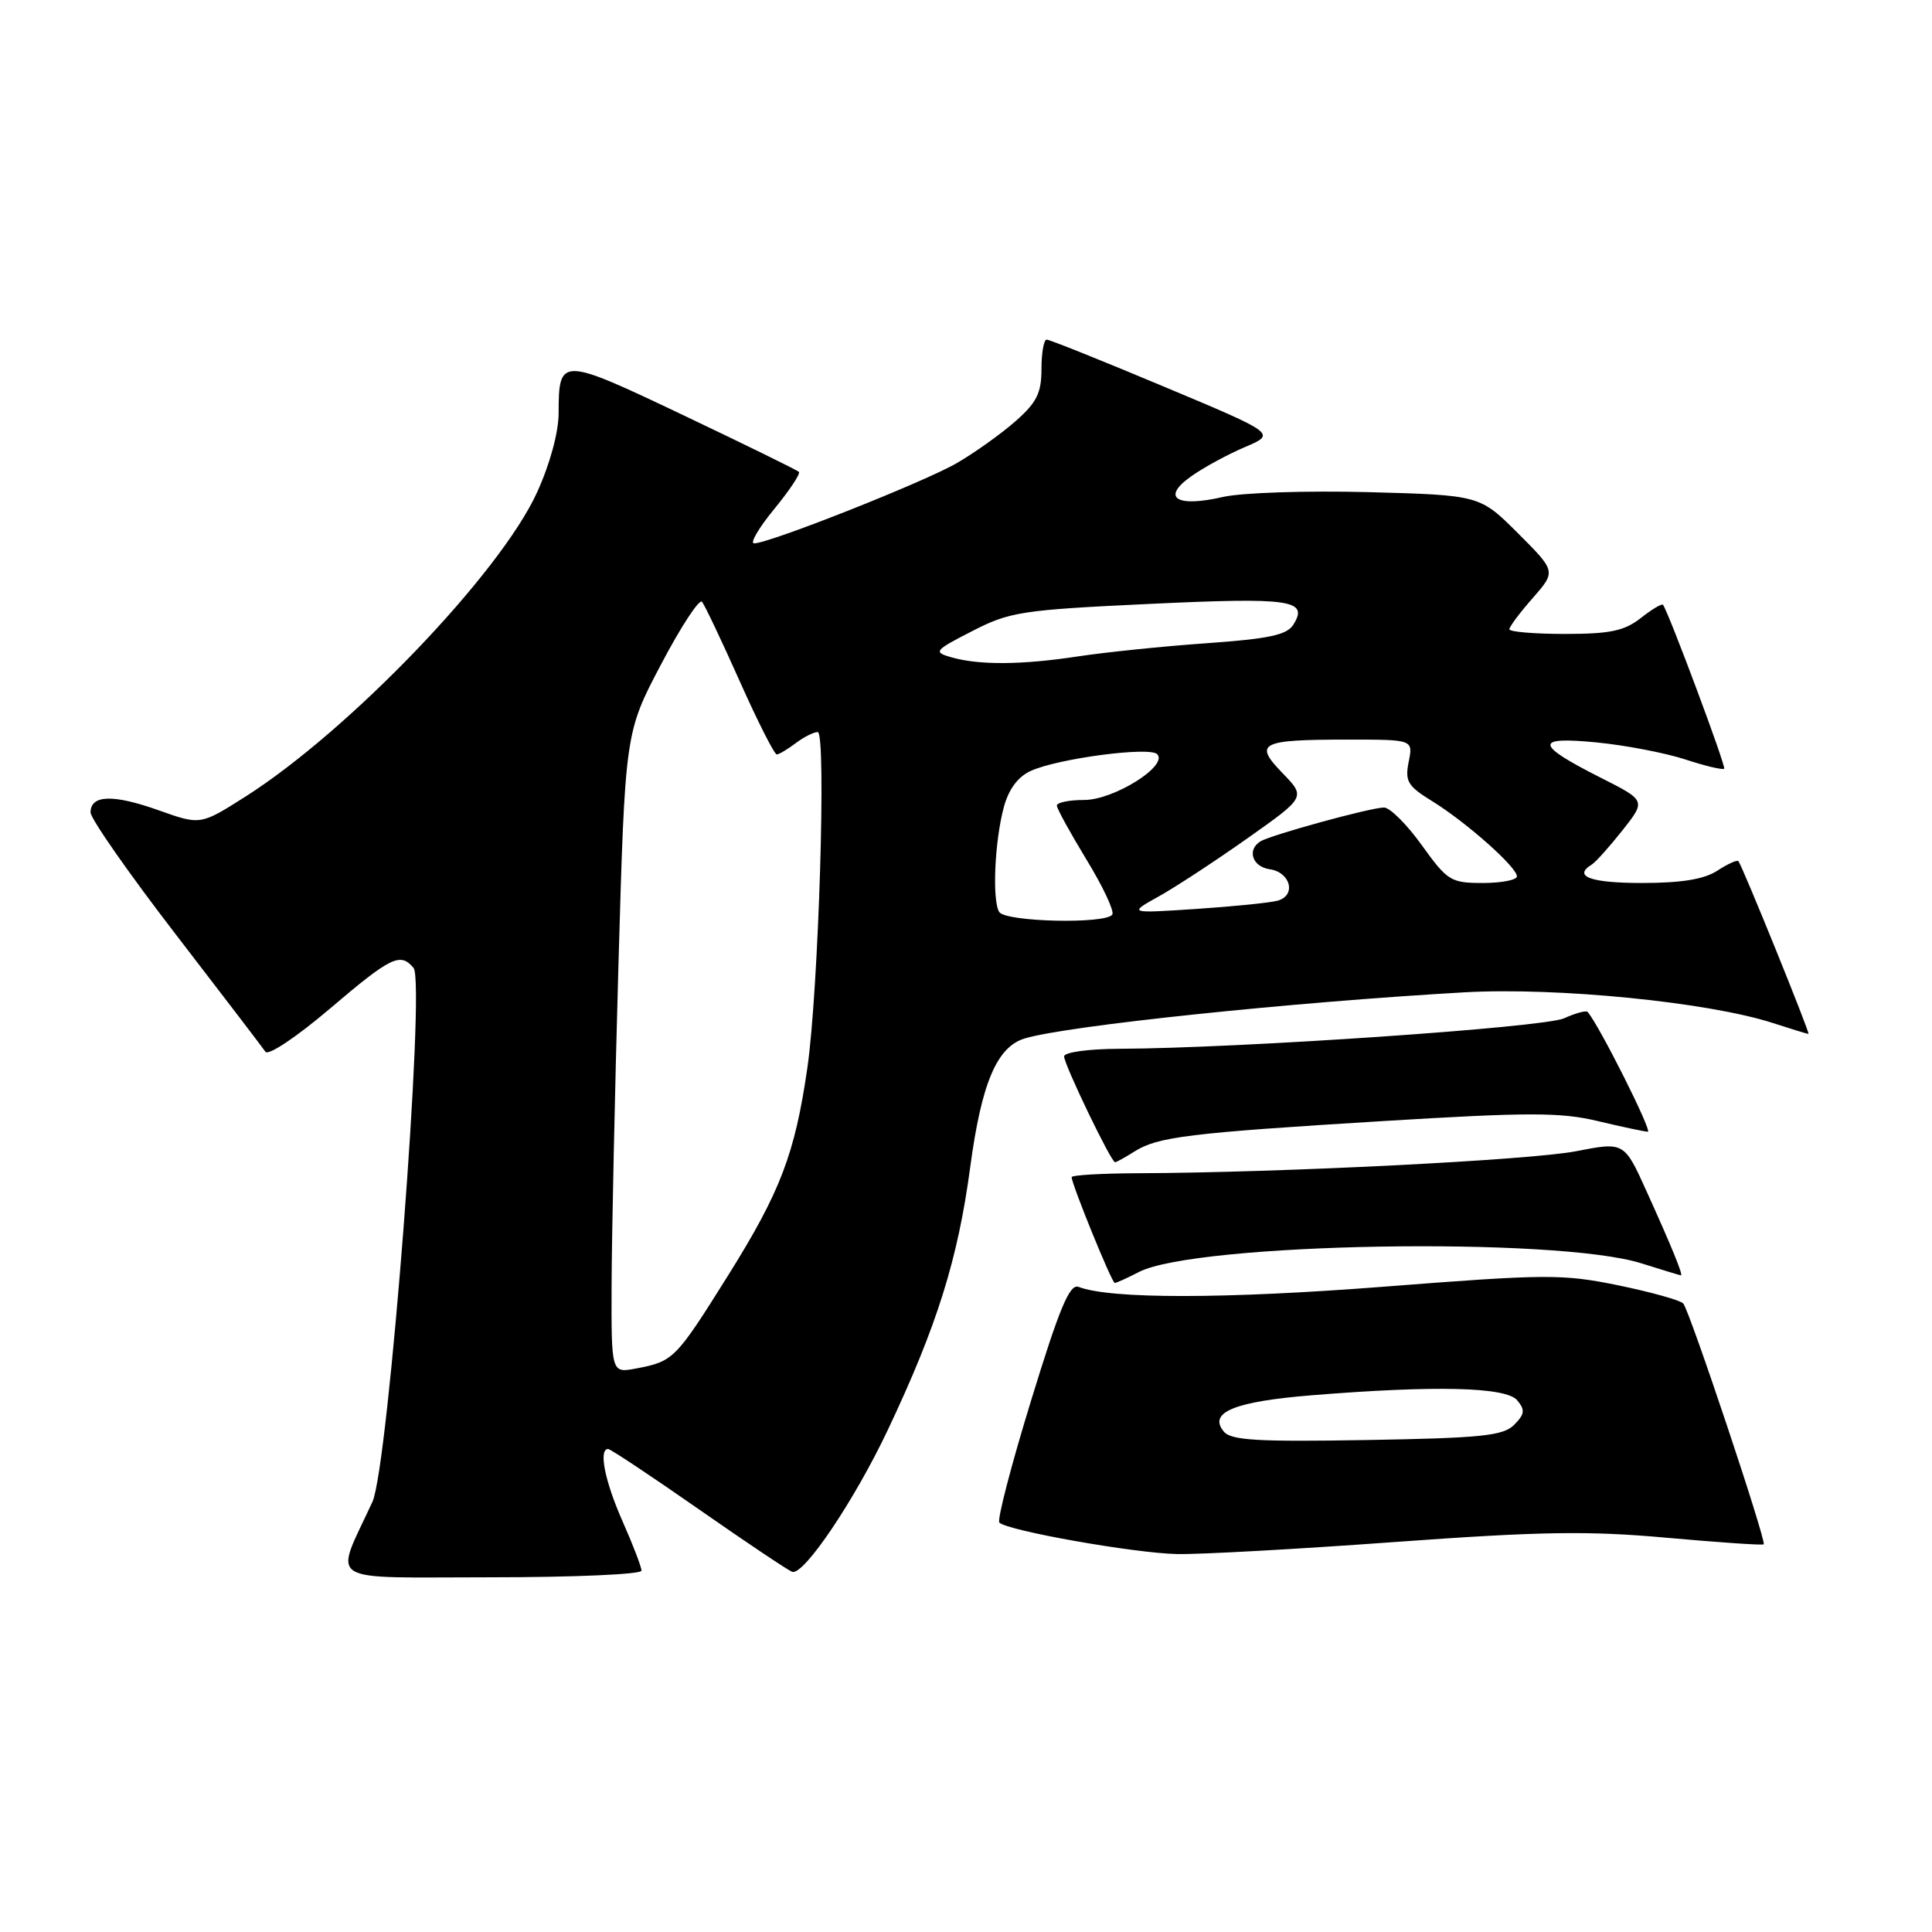 <?xml version="1.0" encoding="UTF-8" standalone="no"?>
<!DOCTYPE svg PUBLIC "-//W3C//DTD SVG 1.1//EN" "http://www.w3.org/Graphics/SVG/1.1/DTD/svg11.dtd" >
<svg xmlns="http://www.w3.org/2000/svg" xmlns:xlink="http://www.w3.org/1999/xlink" version="1.1" viewBox="0 0 256 256">
 <g >
 <path fill="currentColor"
d=" M 85.00 208.12 C 85.00 207.64 83.88 204.71 82.50 201.60 C 80.14 196.27 79.29 192.00 80.58 192.00 C 80.89 192.00 86.33 195.61 92.66 200.03 C 99.00 204.45 104.54 208.16 104.99 208.28 C 106.55 208.71 113.24 198.77 117.64 189.47 C 124.14 175.74 126.93 166.87 128.56 154.64 C 130.05 143.53 132.09 138.71 135.78 137.60 C 141.31 135.92 171.08 132.80 194.00 131.49 C 206.31 130.79 226.39 132.79 234.93 135.56 C 237.36 136.35 239.48 137.00 239.63 137.00 C 239.90 137.00 230.93 114.88 230.35 114.11 C 230.19 113.90 228.94 114.47 227.57 115.36 C 225.81 116.51 222.83 117.00 217.54 117.00 C 210.74 117.00 208.37 116.12 210.93 114.55 C 211.44 114.23 213.26 112.20 214.98 110.03 C 218.10 106.08 218.10 106.08 212.12 103.06 C 203.37 98.64 203.24 97.55 211.60 98.38 C 215.39 98.75 220.67 99.77 223.31 100.63 C 225.96 101.50 228.28 102.05 228.46 101.85 C 228.73 101.56 221.18 81.34 220.36 80.14 C 220.22 79.94 218.90 80.72 217.42 81.89 C 215.23 83.60 213.35 84.00 207.37 84.00 C 203.31 84.00 200.00 83.72 200.00 83.38 C 200.00 83.04 201.39 81.18 203.10 79.24 C 206.19 75.71 206.19 75.71 201.14 70.66 C 196.08 65.61 196.08 65.61 181.29 65.21 C 173.13 65.00 164.51 65.28 162.05 65.85 C 155.89 67.27 153.83 65.97 157.79 63.15 C 159.45 61.96 162.68 60.21 164.96 59.24 C 169.11 57.47 169.11 57.47 154.25 51.24 C 146.08 47.81 139.08 45.00 138.69 45.00 C 138.31 45.00 138.00 46.75 138.00 48.90 C 138.00 52.09 137.37 53.34 134.54 55.83 C 132.64 57.50 129.15 59.99 126.79 61.36 C 122.51 63.85 101.93 72.00 99.92 72.00 C 99.34 72.00 100.53 69.96 102.57 67.47 C 104.61 64.99 106.09 62.76 105.86 62.53 C 105.63 62.29 98.74 58.92 90.55 55.02 C 74.23 47.26 74.04 47.26 74.02 54.77 C 74.01 57.32 72.85 61.56 71.15 65.27 C 66.25 75.98 46.31 96.78 32.53 105.55 C 26.56 109.34 26.56 109.34 21.03 107.37 C 15.00 105.22 12.00 105.31 12.00 107.65 C 12.00 108.47 17.06 115.72 23.25 123.76 C 29.44 131.80 34.80 138.82 35.17 139.36 C 35.54 139.92 39.29 137.41 43.67 133.69 C 51.81 126.76 53.05 126.15 54.80 128.26 C 56.42 130.21 51.47 194.41 49.35 199.00 C 44.26 210.05 42.62 209.00 64.99 209.00 C 75.99 209.00 85.00 208.61 85.00 208.12 Z  M 184.88 204.32 C 204.18 202.92 210.45 202.82 220.85 203.76 C 227.77 204.38 233.56 204.78 233.70 204.63 C 234.09 204.24 223.87 173.64 223.04 172.72 C 222.66 172.29 218.78 171.21 214.42 170.31 C 207.04 168.80 204.93 168.81 183.29 170.50 C 162.26 172.13 147.14 172.14 142.92 170.52 C 141.74 170.07 140.40 173.26 136.63 185.56 C 133.99 194.14 132.10 201.43 132.42 201.75 C 133.50 202.83 150.41 205.82 156.00 205.92 C 159.03 205.98 172.02 205.26 184.88 204.32 Z  M 150.91 168.55 C 158.41 164.67 206.22 163.84 217.50 167.40 C 220.25 168.27 222.60 168.98 222.73 168.99 C 223.06 169.01 221.54 165.27 218.20 157.90 C 215.22 151.30 215.22 151.30 208.86 152.54 C 202.83 153.72 169.71 155.39 150.75 155.46 C 145.94 155.48 142.00 155.71 142.00 155.98 C 142.00 156.92 147.33 170.00 147.71 170.00 C 147.92 170.00 149.36 169.35 150.91 168.55 Z  M 150.29 152.60 C 153.39 150.63 157.43 150.13 183.22 148.55 C 202.56 147.37 206.80 147.37 211.72 148.55 C 214.90 149.31 217.88 149.94 218.34 149.96 C 219.00 149.99 211.87 135.79 210.37 134.09 C 210.17 133.86 208.77 134.24 207.25 134.93 C 204.60 136.14 164.12 138.91 148.25 138.97 C 144.20 138.99 141.00 139.43 141.00 139.98 C 141.00 141.06 147.23 154.00 147.75 154.00 C 147.93 154.00 149.07 153.37 150.29 152.60 Z  M 81.04 170.22 C 81.06 163.78 81.47 144.68 81.95 127.79 C 82.83 97.07 82.83 97.07 87.60 88.02 C 90.22 83.04 92.66 79.31 93.02 79.74 C 93.37 80.16 95.62 84.89 98.01 90.25 C 100.40 95.61 102.62 99.99 102.93 99.97 C 103.24 99.95 104.37 99.28 105.44 98.47 C 106.51 97.66 107.82 97.00 108.35 97.00 C 109.52 97.00 108.47 131.20 106.98 141.50 C 105.33 152.89 103.41 157.92 96.49 168.98 C 89.50 180.14 89.25 180.39 84.25 181.34 C 81.00 181.95 81.00 181.95 81.04 170.22 Z  M 132.40 120.84 C 131.45 119.30 131.79 111.49 133.01 106.96 C 133.65 104.58 134.88 102.92 136.58 102.15 C 140.17 100.51 152.30 98.90 153.33 99.93 C 154.85 101.45 147.60 106.00 143.66 106.00 C 141.65 106.00 140.02 106.34 140.04 106.75 C 140.05 107.16 141.83 110.39 143.98 113.93 C 146.14 117.46 147.67 120.73 147.39 121.18 C 146.59 122.47 133.22 122.17 132.40 120.84 Z  M 153.56 118.77 C 155.80 117.52 161.09 114.05 165.32 111.06 C 173.02 105.62 173.02 105.62 169.94 102.44 C 166.07 98.45 166.95 98.00 178.71 98.00 C 187.25 98.00 187.25 98.00 186.66 100.94 C 186.14 103.53 186.52 104.16 189.79 106.17 C 194.30 108.96 201.00 114.90 201.00 116.12 C 201.00 116.60 198.97 117.00 196.50 117.00 C 192.24 117.00 191.80 116.73 188.40 112.00 C 186.43 109.25 184.17 107.00 183.39 107.00 C 181.64 107.00 168.41 110.63 167.01 111.49 C 165.20 112.61 165.94 114.85 168.24 115.18 C 171.01 115.57 171.79 118.64 169.31 119.34 C 168.31 119.62 163.45 120.11 158.50 120.44 C 149.50 121.03 149.50 121.03 153.56 118.77 Z  M 126.00 87.08 C 123.65 86.40 123.81 86.19 128.83 83.62 C 133.81 81.06 135.38 80.82 152.33 80.02 C 171.08 79.14 173.45 79.48 171.37 82.78 C 170.52 84.14 168.11 84.65 159.89 85.23 C 154.18 85.63 146.49 86.42 142.81 86.98 C 135.31 88.12 129.72 88.15 126.00 87.08 Z  M 162.16 189.69 C 160.05 187.15 163.56 185.71 173.81 184.88 C 190.24 183.55 199.58 183.78 201.04 185.55 C 202.11 186.83 202.03 187.39 200.63 188.80 C 199.19 190.25 196.28 190.55 181.14 190.81 C 166.66 191.06 163.13 190.86 162.16 189.69 Z "/>
</g>
</svg>